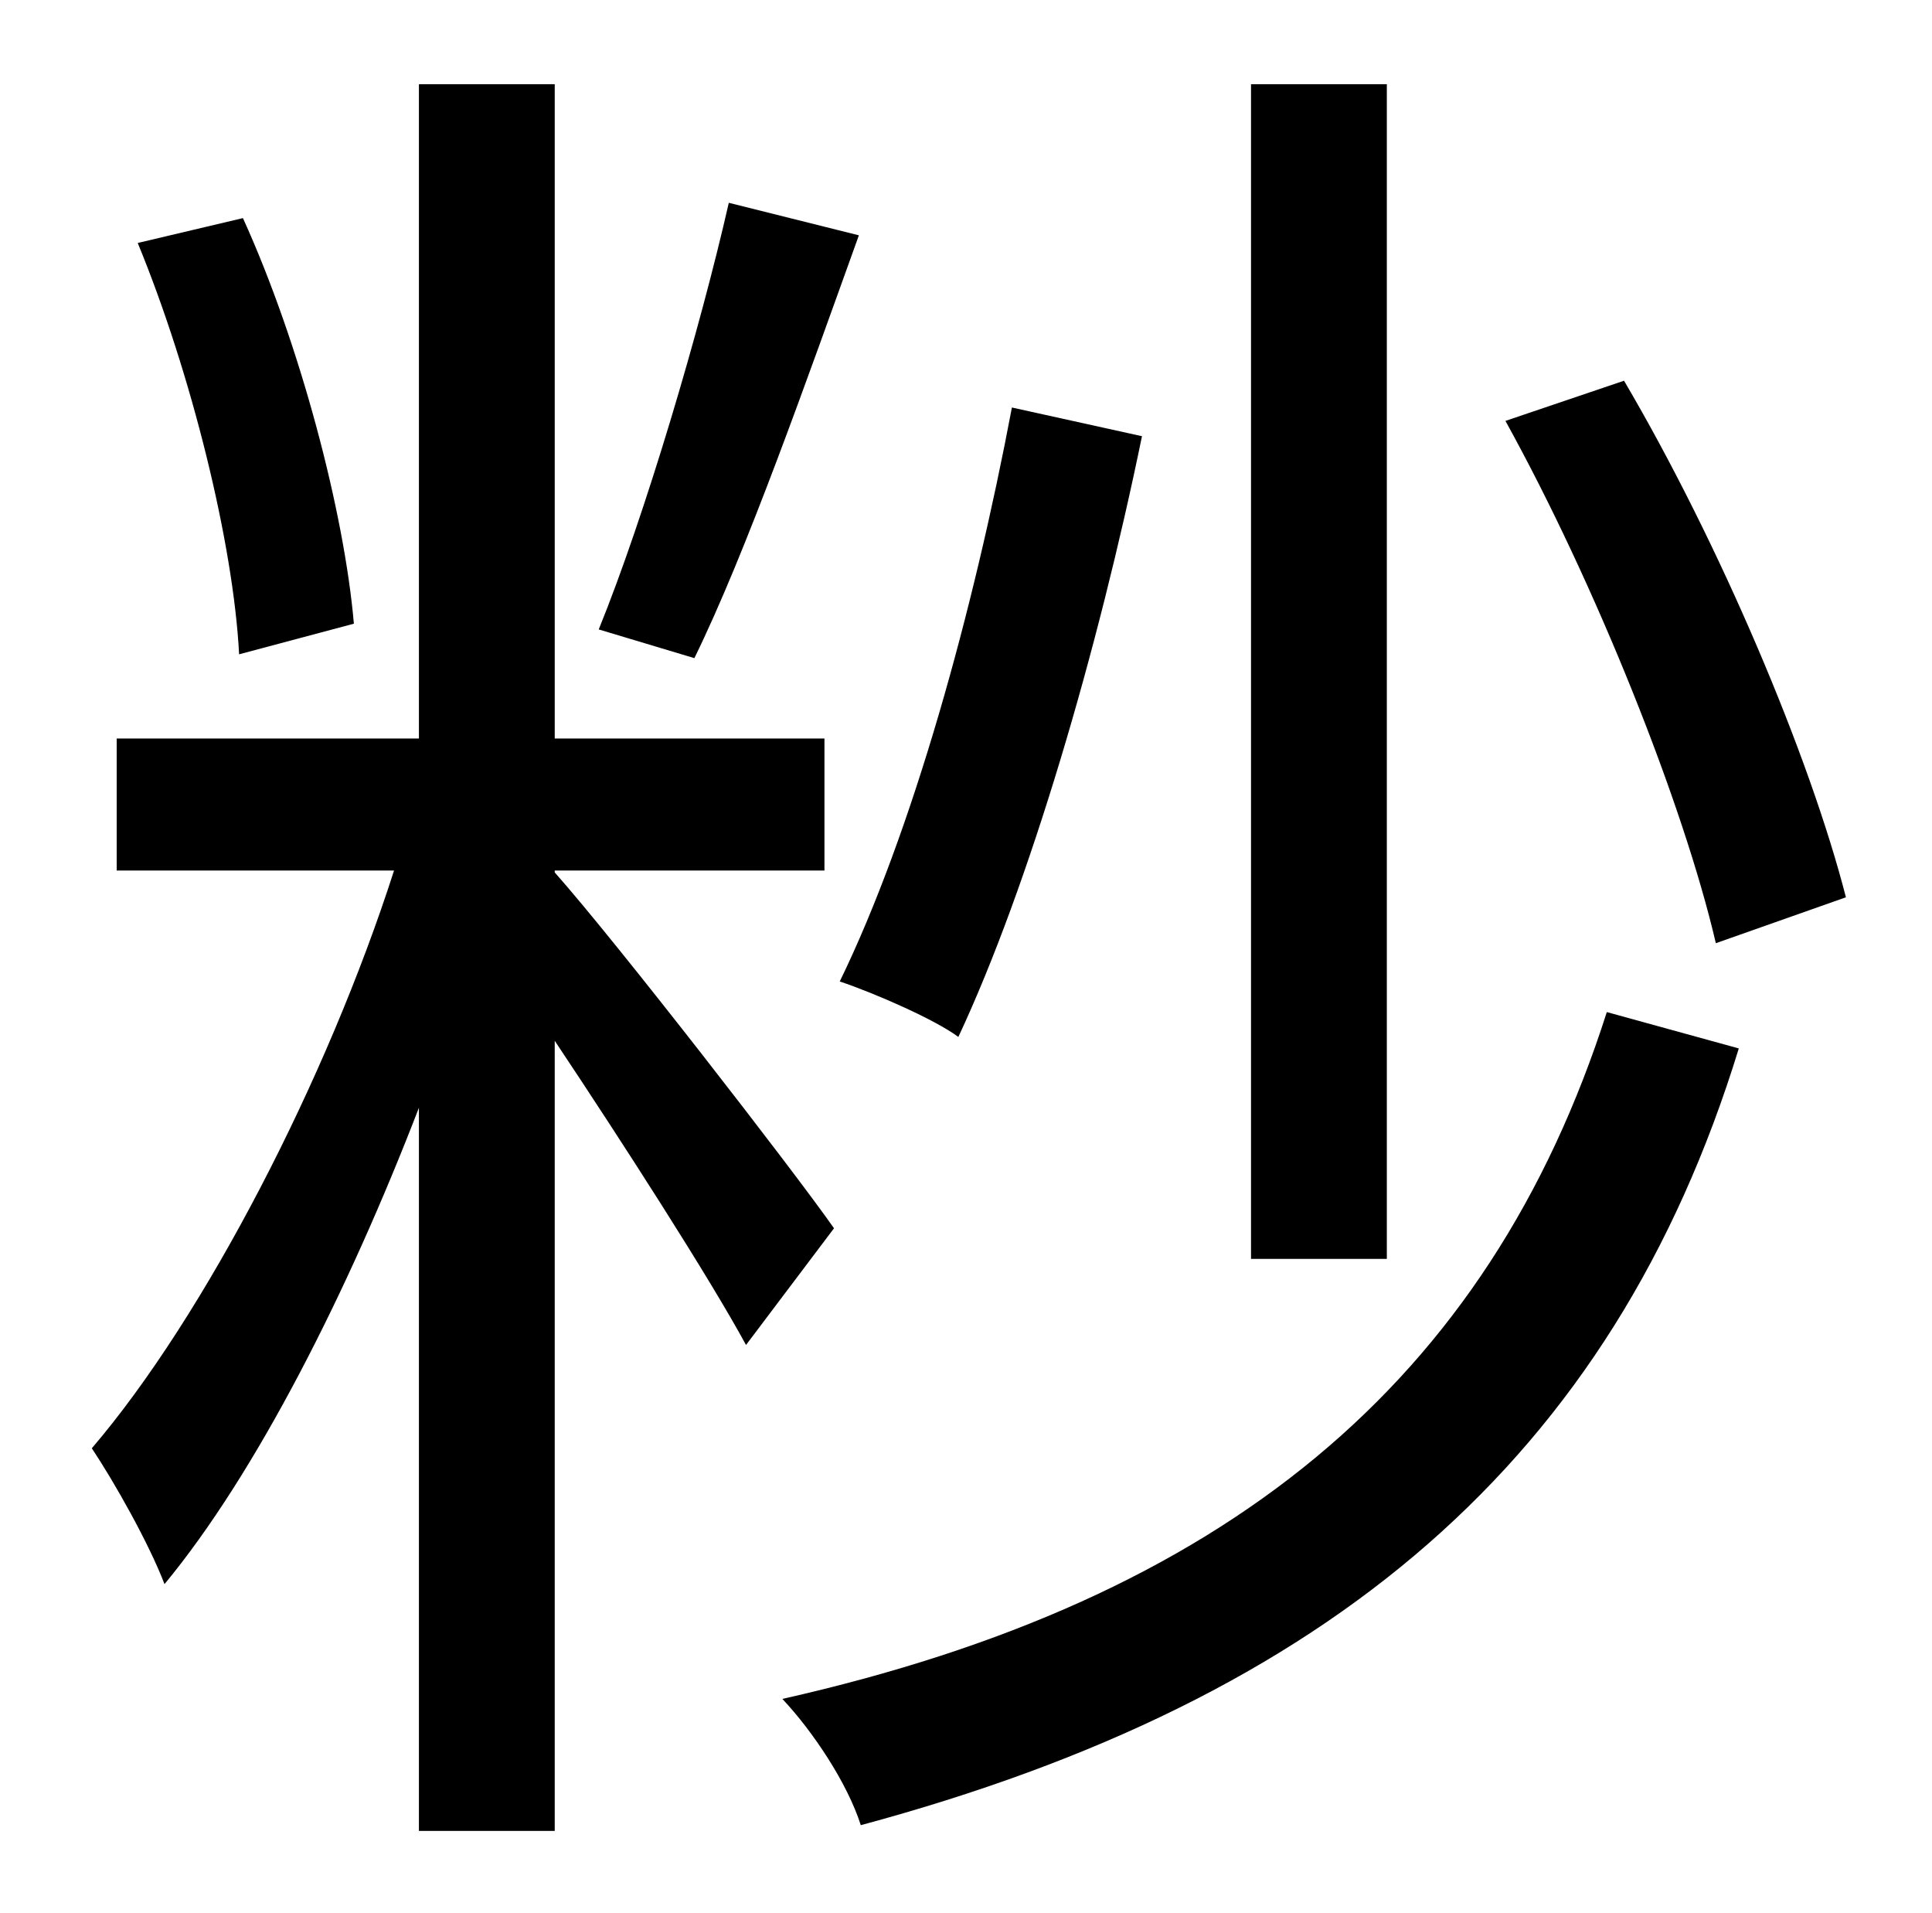 <?xml version="1.0" standalone="no"?>
<!DOCTYPE svg PUBLIC "-//W3C//DTD SVG 1.1//EN" "http://www.w3.org/Graphics/SVG/1.1/DTD/svg11.dtd" >
<svg xmlns="http://www.w3.org/2000/svg" xmlns:xlink="http://www.w3.org/1999/xlink" version="1.1" viewBox="-10 0 1010 1000">
   <path fill="currentColor"
d="M955 469l-68 24c-17 -73 -63 -188 -110 -273l62 -21c50 85 97 196 116 270zM715 44v614h-71v-614h71zM519 213l68 15c-23 112 -59 235 -96 314c-12 -9 -44 -23 -62 -29c38 -78 70 -194 90 -300zM371 106l68 17c-27 75 -59 166 -86 221l-50 -15c24 -59 53 -157 68 -223z
M175 326l-60 16c-3 -58 -25 -147 -53 -215l55 -13c30 66 53 154 58 212zM426 642l-46 61c-19 -35 -64 -105 -100 -159v413h-71v-378c-37 96 -85 191 -133 249c-8 -21 -26 -53 -38 -71c59 -69 123 -193 158 -302h-145v-69h158v-342h71v342h141v69h-141v1
c32 36 125 156 146 186zM830 529l69 19c-66 215 -214 340 -459 406c-7 -22 -25 -49 -41 -66c231 -52 369 -165 431 -359z" />
</svg>
